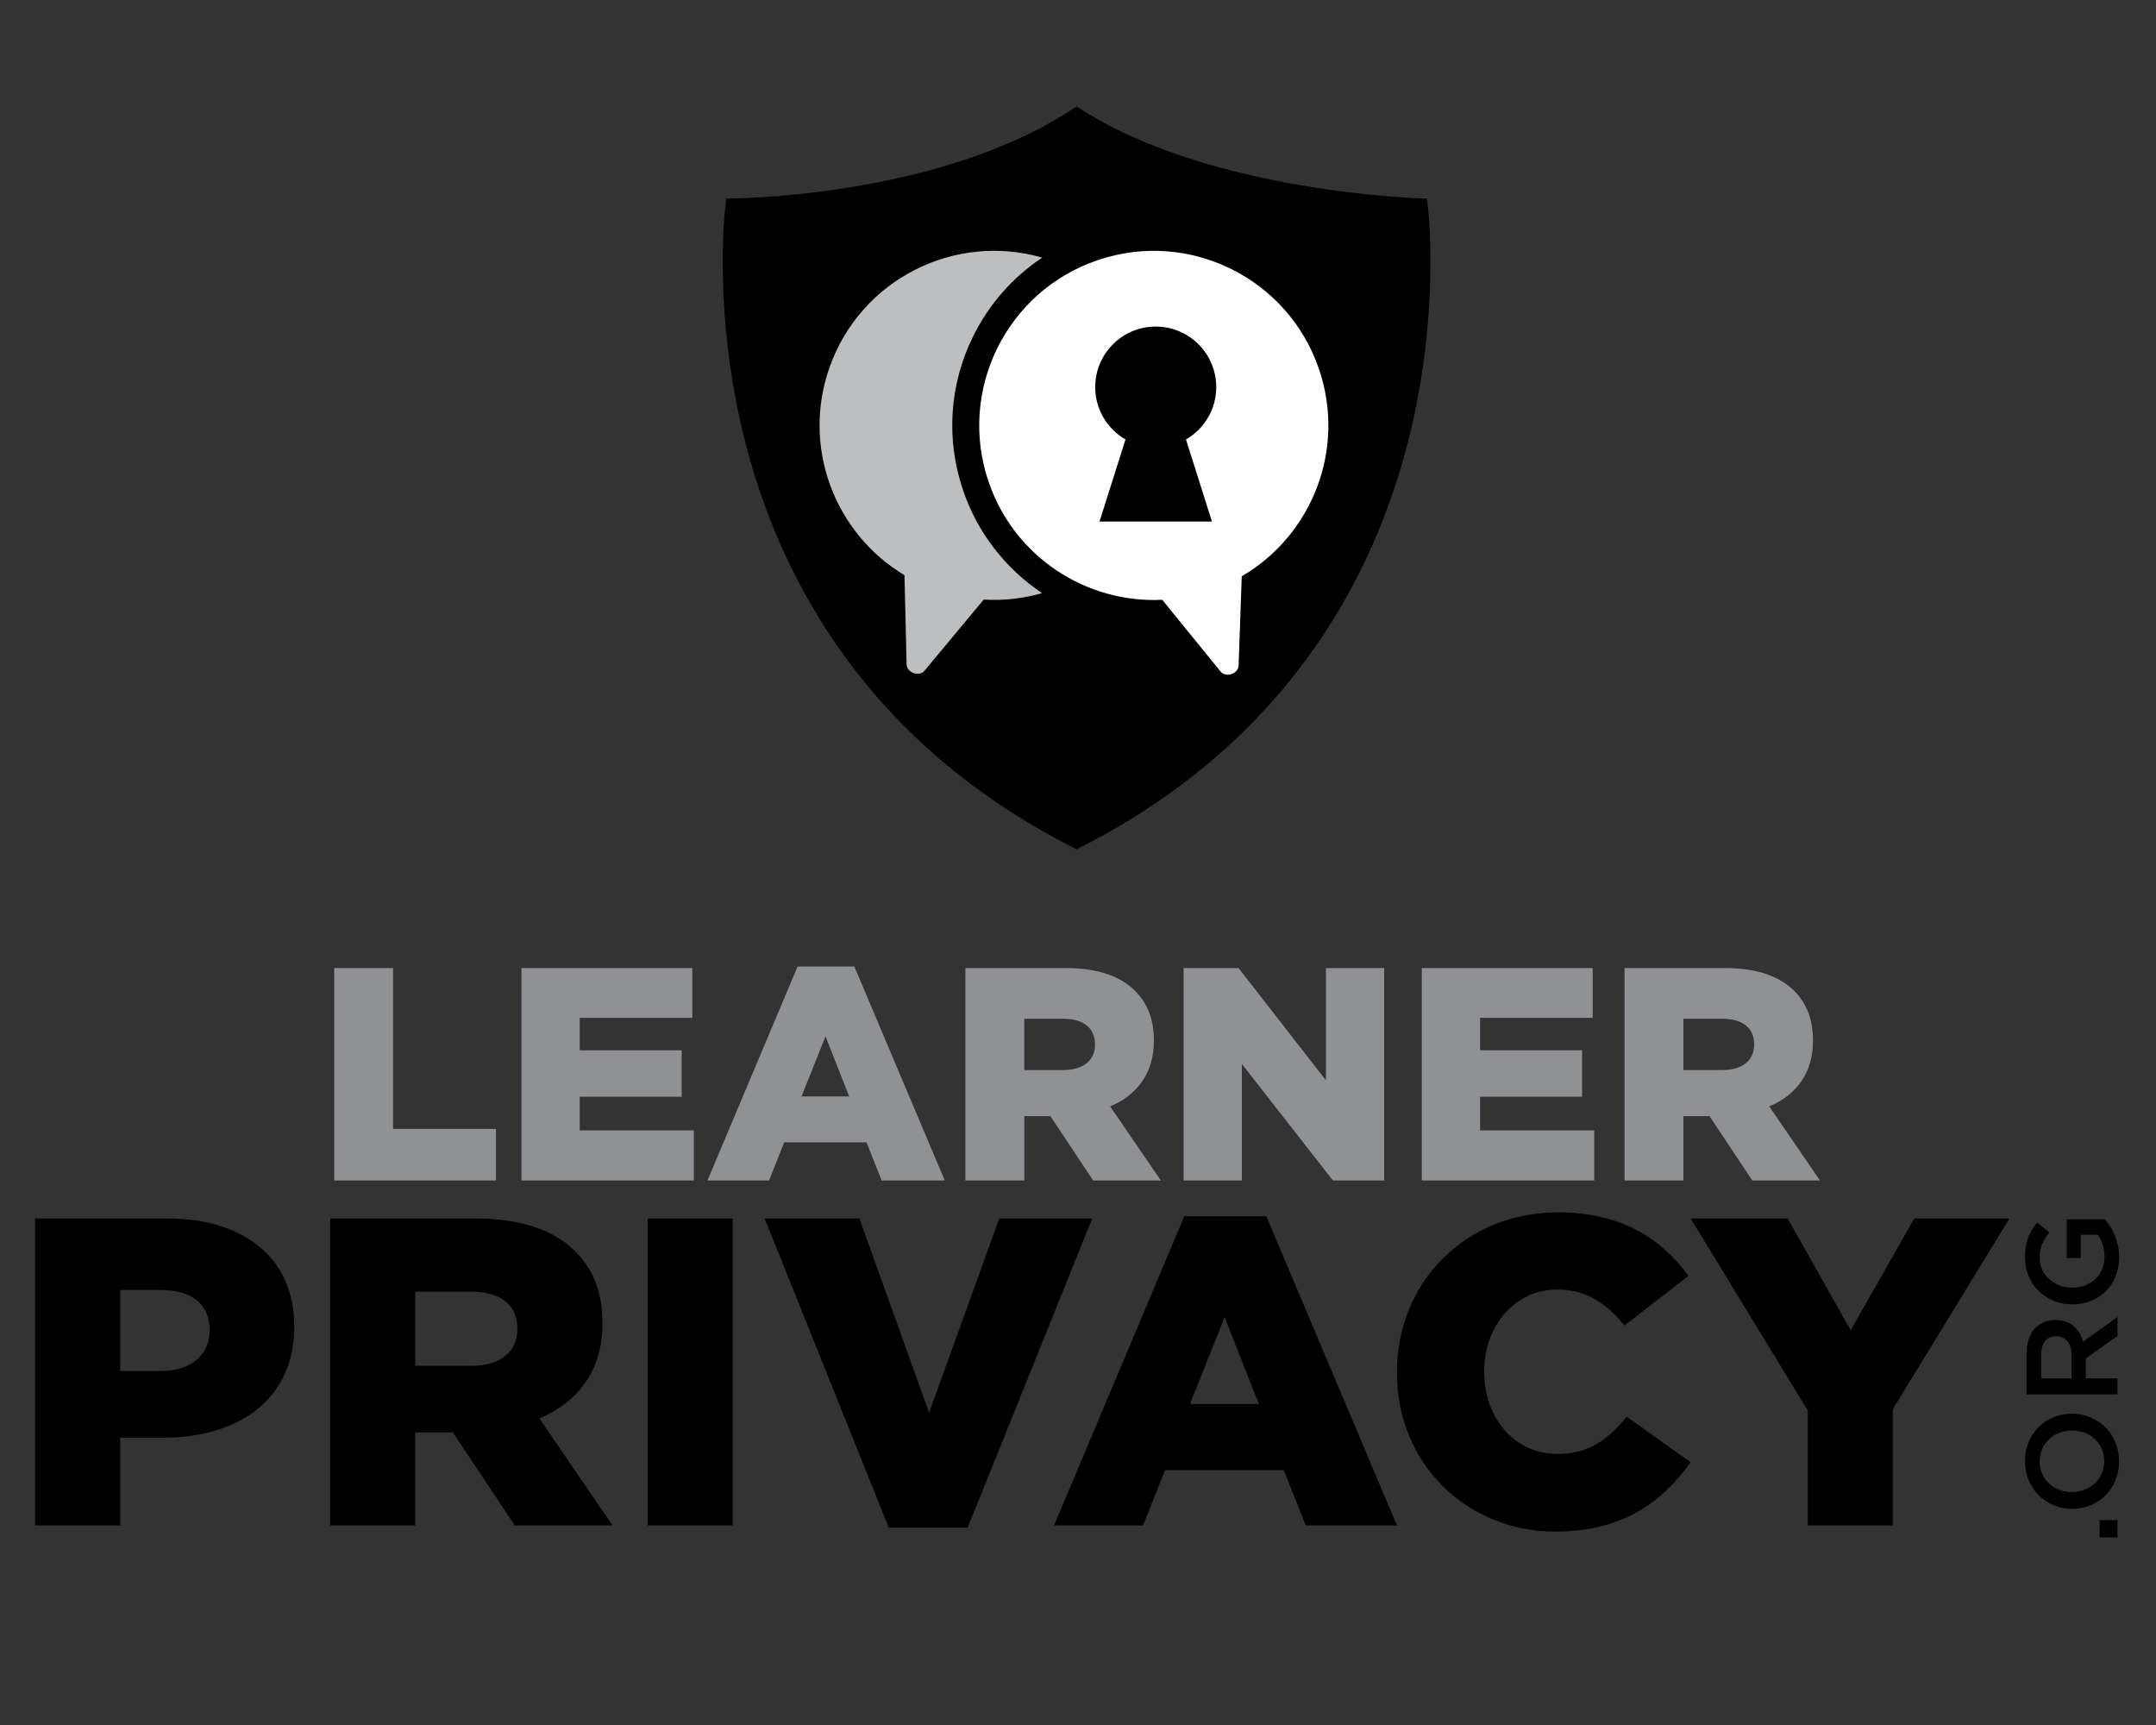 <?xml version="1.0" encoding="utf-8"?>
<!-- Generator: Adobe Illustrator 24.1.2, SVG Export Plug-In . SVG Version: 6.00 Build 0)  -->
<svg version="1.1" id="Layer_1" xmlns="http://www.w3.org/2000/svg" xmlns:xlink="http://www.w3.org/1999/xlink" x="0px" y="0px"
	 viewBox="0 0 1000 800" style="enable-background:new 0 0 1000 800;" xml:space="preserve">
<rect x="0" y="0" width="1000" height="800" fill="#333333" stroke="none"/>
<style type="text/css">
	.st0{fill:#8F9194;}
	.st1{fill:#BCBEC0;}
	.st2{fill:#FFFFFF;}
</style>
<g>
	<path class="st0" d="M155.01,448.95h27.31v74.6h47.72v23.93h-75.02V448.95z"/>
	<path class="st0" d="M241.85,448.95h79.25v23.08h-52.22v15.06h47.29v21.54h-47.29v15.62h52.92v23.22h-79.95V448.95z"/>
	<path class="st0" d="M369.94,448.25h26.32l41.95,99.23h-29.28l-7.04-17.73h-38.15l-7.04,17.73h-28.57L369.94,448.25z
		 M393.87,508.49l-10.98-27.87l-11.12,27.87H393.87z"/>
	<path class="st0" d="M447.78,448.95h46.59c15.06,0,25.48,3.94,32.09,10.56c5.77,5.77,8.73,13.23,8.73,22.94v0.28
		c0,15.2-8.02,25.2-20.27,30.4l23.51,34.34h-31.39l-19.85-29.84h-12.1v29.84h-27.31V448.95z M493.24,496.25
		c9.15,0,14.64-4.5,14.64-11.68v-0.28c0-7.88-5.77-11.82-14.78-11.82h-18.02v23.79H493.24z"/>
	<path class="st0" d="M548.98,448.95h25.48l40.54,52.08v-52.08h27.03v98.53h-23.79L576,493.43v54.05h-27.03V448.95z"/>
	<path class="st0" d="M659.47,448.95h79.25v23.08h-52.22v15.06h47.3v21.54h-47.3v15.62h52.92v23.22h-79.95V448.95z"/>
	<path class="st0" d="M753.49,448.95h46.59c15.06,0,25.48,3.94,32.09,10.56c5.77,5.77,8.73,13.23,8.73,22.94v0.28
		c0,15.2-8.02,25.2-20.27,30.4l23.51,34.34h-31.39l-19.85-29.84h-12.1v29.84h-27.31V448.95z M798.96,496.25
		c9.15,0,14.64-4.5,14.64-11.68v-0.28c0-7.88-5.77-11.82-14.78-11.82H780.8v23.79H798.96z"/>
</g>
<g>
	<g>
		<g>
			<path d="M973.83,713.01v-8.02h8.32v8.02H973.83z"/>
			<path d="M961.17,699.75h-0.12c-11.87,0-21.82-9.16-21.82-22.12c0-12.96,9.82-22,21.7-22h0.12c11.87,0,21.82,9.16,21.82,22.12
				S973.04,699.75,961.17,699.75z M961.17,663.41h-0.12c-8.2,0-15.01,5.97-15.01,14.34s6.69,14.22,14.89,14.22h0.12
				c8.2,0,14.95-5.97,14.95-14.34C976,669.25,969.37,663.41,961.17,663.41z"/>
			<path d="M939.96,646.65v-18.8c0-5.3,1.57-9.46,4.22-12.17c2.29-2.23,5.42-3.49,9.1-3.49h0.12c6.93,0,11.09,4.16,12.78,10
				l15.97-11.39v8.8l-14.71,10.37v9.28h14.71v7.41H939.96z M960.87,628.39c0-5.3-2.77-8.68-7.05-8.68h-0.12
				c-4.52,0-6.99,3.25-6.99,8.74v10.79h14.16V628.39z"/>
			<path d="M961.17,604.94h-0.12c-11.81,0-21.82-9.04-21.82-21.76c0-7.35,2.05-11.87,5.73-16.21l5.61,4.7
				c-2.77,3.25-4.52,6.45-4.52,11.81c0,7.77,6.81,13.68,14.89,13.68h0.12c8.68,0,15.07-5.73,15.07-14.34c0-3.98-1.26-7.6-3.19-10.19
				h-7.89v10.79h-6.45v-17.96h17.72c3.56,4.16,6.57,10.12,6.57,17.6C982.86,596.26,973.46,604.94,961.17,604.94z"/>
		</g>
	</g>
	<path d="M16.29,565.09H77.5c35.79,0,58.97,18.51,58.97,49.82v0.41c0,33.76-25.83,51.45-61.01,51.45H55.74v40.67H16.29V565.09z
		 M74.65,635.86c13.83,0,22.57-7.52,22.57-18.71v-0.41c0-12.2-8.74-18.51-22.78-18.51H55.74v37.62H74.65z"/>
	<path d="M153.15,565.09h67.31c21.76,0,36.81,5.69,46.37,15.25c8.34,8.34,12.61,19.12,12.61,33.15v0.41
		c0,21.96-11.59,36.4-29.28,43.93l33.96,49.62h-45.35l-28.67-43.11H192.6v43.11h-39.45V565.09z M218.83,633.42
		c13.22,0,21.15-6.51,21.15-16.88v-0.41c0-11.39-8.34-17.08-21.35-17.08H192.6v34.37H218.83z"/>
	<path d="M300.38,565.09h39.45v142.35h-39.45V565.09z"/>
	<path d="M354.68,565.09h43.93l32.33,90.09l32.54-90.09h43.11l-57.76,143.37h-36.6L354.68,565.09z"/>
	<path d="M549.3,564.07h38.03l60.6,143.37h-42.3l-10.17-25.62h-55.11l-10.17,25.62H488.9L549.3,564.07z M583.87,651.11l-15.86-40.27
		l-16.07,40.27H583.87z"/>
	<path d="M647.93,636.67v-0.41c0-41.49,31.72-74.02,74.84-74.02c29.08,0,47.79,12.2,60.4,29.49l-29.69,22.98
		c-8.13-9.96-17.49-16.67-31.11-16.67c-19.93,0-33.96,17.08-33.96,37.83v0.41c0,21.35,14.03,38.03,33.96,38.03
		c14.84,0,23.59-6.92,32.13-17.29l29.69,21.15c-13.42,18.51-31.52,32.13-62.84,32.13C680.67,710.29,647.93,679.18,647.93,636.67z"/>
	<path d="M838.48,654.16l-54.3-89.07h44.94l29.28,51.86l29.49-51.86h44.13l-54.09,88.46v53.89h-39.45V654.16z"/>
</g>
<g>
	<path d="M663.45,120.47c0.06-12.55-0.79-21.51-1.3-25.69c-0.19-1.73-0.32-2.67-0.32-2.67s-100.92-2.06-162.48-42.77
		c-63.12,42.97-162.48,42.77-162.48,42.77s-0.13,0.94-0.32,2.67c-0.51,4.18-1.35,13.14-1.3,25.69
		c-0.29,59.69,15.96,198.93,164.07,273.42h0.01c0,0,0.01-0.01,0.01-0.01c0,0,0.01,0.01,0.01,0.01h0.01
		C647.48,319.4,663.74,180.16,663.45,120.47z"/>
	<path class="st1" d="M446.7,227.4c-8.04-23.63-6.4-48.97,4.63-71.36c7.41-15.05,18.48-27.54,32.1-36.57
		c-40.86-11.76-84.31,10.23-98.66,50.85c-13.05,36.96,2.34,77.06,34.74,96.42l0.99,41.41c0.09,3.85,5.85,5.86,8.31,2.9l27.45-32.98
		c9.26,0.56,18.41-0.51,27.1-3C466.62,263.92,453.5,247.39,446.7,227.4z"/>
	<g>
		<path class="st2" d="M611.8,171.23c-14.4-42.33-60.39-64.97-102.72-50.56c-42.33,14.4-64.97,60.39-50.56,102.72
			c11.9,34.99,45.39,56.5,80.56,54.78l27.07,33.29c2.43,2.98,8.21,1.04,8.34-2.81l1.46-41.4
			C608.57,248.26,624.42,208.34,611.8,171.23z M562.12,241.86h-26.07h-26.07l12.04-38.05c-8.38-4.86-14.04-13.9-14.04-24.29
			c0-15.5,12.57-28.07,28.07-28.07c15.5,0,28.07,12.57,28.07,28.07c0,10.39-5.65,19.43-14.04,24.29L562.12,241.86z"/>
	</g>
</g>
</svg>
